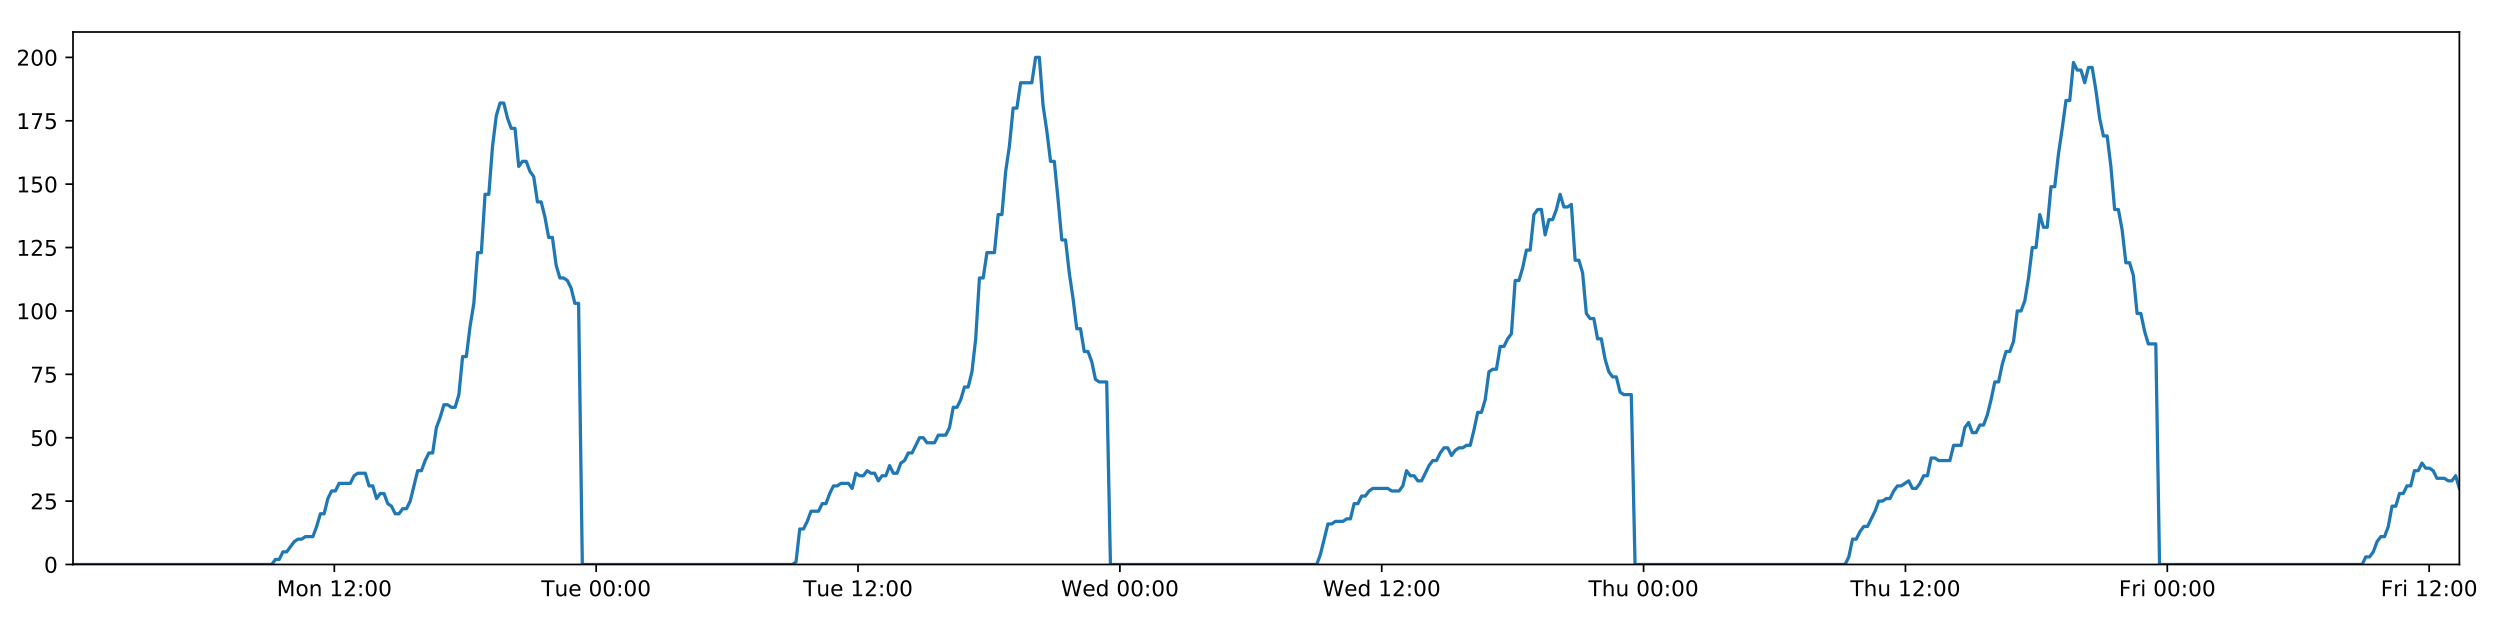 <?xml version="1.0" encoding="utf-8" standalone="no"?>
<!DOCTYPE svg PUBLIC "-//W3C//DTD SVG 1.1//EN"
  "http://www.w3.org/Graphics/SVG/1.1/DTD/svg11.dtd">
<!-- Created with matplotlib (https://matplotlib.org/) -->
<svg height="288pt" version="1.1" viewBox="0 0 1152 288" width="1152pt" xmlns="http://www.w3.org/2000/svg" xmlns:xlink="http://www.w3.org/1999/xlink">
 <defs>
  <style type="text/css">
*{stroke-linecap:butt;stroke-linejoin:round;}
  </style>
 </defs>
 <g id="figure_1">
  <g id="patch_1">
   <path d="M 0 288 
L 1152 288 
L 1152 0 
L 0 0 
z
" style="fill:#ffffff;"/>
  </g>
  <g id="axes_1">
   <g id="patch_2">
    <path d="M 33.64 260.12 
L 1133.28 260.12 
L 1133.28 14.76 
L 33.64 14.76 
z
" style="fill:#ffffff;"/>
   </g>
   <g id="matplotlib.axis_1">
    <g id="xtick_1">
     <g id="line2d_1">
      <defs>
       <path d="M 0 0 
L 0 3.5 
" id="mf0f07bb969" style="stroke:#000000;stroke-width:0.8;"/>
      </defs>
      <g>
       <use style="stroke:#000000;stroke-width:0.8;" x="154.057" xlink:href="#mf0f07bb969" y="260.12"/>
      </g>
     </g>
     <g id="text_1">
      <!-- Mon 12:00 -->
      <defs>
       <path d="M 9.812 72.906 
L 24.516 72.906 
L 43.109 23.297 
L 61.812 72.906 
L 76.516 72.906 
L 76.516 0 
L 66.891 0 
L 66.891 64.016 
L 48.094 14.016 
L 38.188 14.016 
L 19.391 64.016 
L 19.391 0 
L 9.812 0 
z
" id="DejaVuSans-77"/>
       <path d="M 30.609 48.391 
Q 23.391 48.391 19.188 42.75 
Q 14.984 37.109 14.984 27.297 
Q 14.984 17.484 19.156 11.844 
Q 23.344 6.203 30.609 6.203 
Q 37.797 6.203 41.984 11.859 
Q 46.188 17.531 46.188 27.297 
Q 46.188 37.016 41.984 42.703 
Q 37.797 48.391 30.609 48.391 
z
M 30.609 56 
Q 42.328 56 49.016 48.375 
Q 55.719 40.766 55.719 27.297 
Q 55.719 13.875 49.016 6.219 
Q 42.328 -1.422 30.609 -1.422 
Q 18.844 -1.422 12.172 6.219 
Q 5.516 13.875 5.516 27.297 
Q 5.516 40.766 12.172 48.375 
Q 18.844 56 30.609 56 
z
" id="DejaVuSans-111"/>
       <path d="M 54.891 33.016 
L 54.891 0 
L 45.906 0 
L 45.906 32.719 
Q 45.906 40.484 42.875 44.328 
Q 39.844 48.188 33.797 48.188 
Q 26.516 48.188 22.312 43.547 
Q 18.109 38.922 18.109 30.906 
L 18.109 0 
L 9.078 0 
L 9.078 54.688 
L 18.109 54.688 
L 18.109 46.188 
Q 21.344 51.125 25.703 53.562 
Q 30.078 56 35.797 56 
Q 45.219 56 50.047 50.172 
Q 54.891 44.344 54.891 33.016 
z
" id="DejaVuSans-110"/>
       <path id="DejaVuSans-32"/>
       <path d="M 12.406 8.297 
L 28.516 8.297 
L 28.516 63.922 
L 10.984 60.406 
L 10.984 69.391 
L 28.422 72.906 
L 38.281 72.906 
L 38.281 8.297 
L 54.391 8.297 
L 54.391 0 
L 12.406 0 
z
" id="DejaVuSans-49"/>
       <path d="M 19.188 8.297 
L 53.609 8.297 
L 53.609 0 
L 7.328 0 
L 7.328 8.297 
Q 12.938 14.109 22.625 23.891 
Q 32.328 33.688 34.812 36.531 
Q 39.547 41.844 41.422 45.531 
Q 43.312 49.219 43.312 52.781 
Q 43.312 58.594 39.234 62.25 
Q 35.156 65.922 28.609 65.922 
Q 23.969 65.922 18.812 64.312 
Q 13.672 62.703 7.812 59.422 
L 7.812 69.391 
Q 13.766 71.781 18.938 73 
Q 24.125 74.219 28.422 74.219 
Q 39.75 74.219 46.484 68.547 
Q 53.219 62.891 53.219 53.422 
Q 53.219 48.922 51.531 44.891 
Q 49.859 40.875 45.406 35.406 
Q 44.188 33.984 37.641 27.219 
Q 31.109 20.453 19.188 8.297 
z
" id="DejaVuSans-50"/>
       <path d="M 11.719 12.406 
L 22.016 12.406 
L 22.016 0 
L 11.719 0 
z
M 11.719 51.703 
L 22.016 51.703 
L 22.016 39.312 
L 11.719 39.312 
z
" id="DejaVuSans-58"/>
       <path d="M 31.781 66.406 
Q 24.172 66.406 20.328 58.906 
Q 16.5 51.422 16.5 36.375 
Q 16.5 21.391 20.328 13.891 
Q 24.172 6.391 31.781 6.391 
Q 39.453 6.391 43.281 13.891 
Q 47.125 21.391 47.125 36.375 
Q 47.125 51.422 43.281 58.906 
Q 39.453 66.406 31.781 66.406 
z
M 31.781 74.219 
Q 44.047 74.219 50.516 64.516 
Q 56.984 54.828 56.984 36.375 
Q 56.984 17.969 50.516 8.266 
Q 44.047 -1.422 31.781 -1.422 
Q 19.531 -1.422 13.062 8.266 
Q 6.594 17.969 6.594 36.375 
Q 6.594 54.828 13.062 64.516 
Q 19.531 74.219 31.781 74.219 
z
" id="DejaVuSans-48"/>
      </defs>
      <g transform="translate(127.516 274.718)scale(0.1 -0.1)">
       <use xlink:href="#DejaVuSans-77"/>
       <use x="86.279" xlink:href="#DejaVuSans-111"/>
       <use x="147.461" xlink:href="#DejaVuSans-110"/>
       <use x="210.84" xlink:href="#DejaVuSans-32"/>
       <use x="242.627" xlink:href="#DejaVuSans-49"/>
       <use x="306.25" xlink:href="#DejaVuSans-50"/>
       <use x="369.873" xlink:href="#DejaVuSans-58"/>
       <use x="403.564" xlink:href="#DejaVuSans-48"/>
       <use x="467.188" xlink:href="#DejaVuSans-48"/>
      </g>
     </g>
    </g>
    <g id="xtick_2">
     <g id="line2d_2">
      <g>
       <use style="stroke:#000000;stroke-width:0.8;" x="274.718" xlink:href="#mf0f07bb969" y="260.12"/>
      </g>
     </g>
     <g id="text_2">
      <!-- Tue 00:00 -->
      <defs>
       <path d="M -0.297 72.906 
L 61.375 72.906 
L 61.375 64.594 
L 35.5 64.594 
L 35.5 0 
L 25.594 0 
L 25.594 64.594 
L -0.297 64.594 
z
" id="DejaVuSans-84"/>
       <path d="M 8.5 21.578 
L 8.5 54.688 
L 17.484 54.688 
L 17.484 21.922 
Q 17.484 14.156 20.5 10.266 
Q 23.531 6.391 29.594 6.391 
Q 36.859 6.391 41.078 11.031 
Q 45.312 15.672 45.312 23.688 
L 45.312 54.688 
L 54.297 54.688 
L 54.297 0 
L 45.312 0 
L 45.312 8.406 
Q 42.047 3.422 37.719 1 
Q 33.406 -1.422 27.688 -1.422 
Q 18.266 -1.422 13.375 4.438 
Q 8.5 10.297 8.5 21.578 
z
M 31.109 56 
z
" id="DejaVuSans-117"/>
       <path d="M 56.203 29.594 
L 56.203 25.203 
L 14.891 25.203 
Q 15.484 15.922 20.484 11.062 
Q 25.484 6.203 34.422 6.203 
Q 39.594 6.203 44.453 7.469 
Q 49.312 8.734 54.109 11.281 
L 54.109 2.781 
Q 49.266 0.734 44.188 -0.344 
Q 39.109 -1.422 33.891 -1.422 
Q 20.797 -1.422 13.156 6.188 
Q 5.516 13.812 5.516 26.812 
Q 5.516 40.234 12.766 48.109 
Q 20.016 56 32.328 56 
Q 43.359 56 49.781 48.891 
Q 56.203 41.797 56.203 29.594 
z
M 47.219 32.234 
Q 47.125 39.594 43.094 43.984 
Q 39.062 48.391 32.422 48.391 
Q 24.906 48.391 20.391 44.141 
Q 15.875 39.891 15.188 32.172 
z
" id="DejaVuSans-101"/>
      </defs>
      <g transform="translate(249.433 274.718)scale(0.1 -0.1)">
       <use xlink:href="#DejaVuSans-84"/>
       <use x="60.85" xlink:href="#DejaVuSans-117"/>
       <use x="124.229" xlink:href="#DejaVuSans-101"/>
       <use x="185.752" xlink:href="#DejaVuSans-32"/>
       <use x="217.539" xlink:href="#DejaVuSans-48"/>
       <use x="281.162" xlink:href="#DejaVuSans-48"/>
       <use x="344.785" xlink:href="#DejaVuSans-58"/>
       <use x="378.477" xlink:href="#DejaVuSans-48"/>
       <use x="442.1" xlink:href="#DejaVuSans-48"/>
      </g>
     </g>
    </g>
    <g id="xtick_3">
     <g id="line2d_3">
      <g>
       <use style="stroke:#000000;stroke-width:0.8;" x="395.38" xlink:href="#mf0f07bb969" y="260.12"/>
      </g>
     </g>
     <g id="text_3">
      <!-- Tue 12:00 -->
      <g transform="translate(370.094 274.718)scale(0.1 -0.1)">
       <use xlink:href="#DejaVuSans-84"/>
       <use x="60.85" xlink:href="#DejaVuSans-117"/>
       <use x="124.229" xlink:href="#DejaVuSans-101"/>
       <use x="185.752" xlink:href="#DejaVuSans-32"/>
       <use x="217.539" xlink:href="#DejaVuSans-49"/>
       <use x="281.162" xlink:href="#DejaVuSans-50"/>
       <use x="344.785" xlink:href="#DejaVuSans-58"/>
       <use x="378.477" xlink:href="#DejaVuSans-48"/>
       <use x="442.1" xlink:href="#DejaVuSans-48"/>
      </g>
     </g>
    </g>
    <g id="xtick_4">
     <g id="line2d_4">
      <g>
       <use style="stroke:#000000;stroke-width:0.8;" x="516.041" xlink:href="#mf0f07bb969" y="260.12"/>
      </g>
     </g>
     <g id="text_4">
      <!-- Wed 00:00 -->
      <defs>
       <path d="M 3.328 72.906 
L 13.281 72.906 
L 28.609 11.281 
L 43.891 72.906 
L 54.984 72.906 
L 70.312 11.281 
L 85.594 72.906 
L 95.609 72.906 
L 77.297 0 
L 64.891 0 
L 49.516 63.281 
L 33.984 0 
L 21.578 0 
z
" id="DejaVuSans-87"/>
       <path d="M 45.406 46.391 
L 45.406 75.984 
L 54.391 75.984 
L 54.391 0 
L 45.406 0 
L 45.406 8.203 
Q 42.578 3.328 38.25 0.953 
Q 33.938 -1.422 27.875 -1.422 
Q 17.969 -1.422 11.734 6.484 
Q 5.516 14.406 5.516 27.297 
Q 5.516 40.188 11.734 48.094 
Q 17.969 56 27.875 56 
Q 33.938 56 38.25 53.625 
Q 42.578 51.266 45.406 46.391 
z
M 14.797 27.297 
Q 14.797 17.391 18.875 11.75 
Q 22.953 6.109 30.078 6.109 
Q 37.203 6.109 41.297 11.75 
Q 45.406 17.391 45.406 27.297 
Q 45.406 37.203 41.297 42.844 
Q 37.203 48.484 30.078 48.484 
Q 22.953 48.484 18.875 42.844 
Q 14.797 37.203 14.797 27.297 
z
" id="DejaVuSans-100"/>
      </defs>
      <g transform="translate(488.852 274.718)scale(0.1 -0.1)">
       <use xlink:href="#DejaVuSans-87"/>
       <use x="98.799" xlink:href="#DejaVuSans-101"/>
       <use x="160.322" xlink:href="#DejaVuSans-100"/>
       <use x="223.799" xlink:href="#DejaVuSans-32"/>
       <use x="255.586" xlink:href="#DejaVuSans-48"/>
       <use x="319.209" xlink:href="#DejaVuSans-48"/>
       <use x="382.832" xlink:href="#DejaVuSans-58"/>
       <use x="416.523" xlink:href="#DejaVuSans-48"/>
       <use x="480.146" xlink:href="#DejaVuSans-48"/>
      </g>
     </g>
    </g>
    <g id="xtick_5">
     <g id="line2d_5">
      <g>
       <use style="stroke:#000000;stroke-width:0.8;" x="636.703" xlink:href="#mf0f07bb969" y="260.12"/>
      </g>
     </g>
     <g id="text_5">
      <!-- Wed 12:00 -->
      <g transform="translate(609.514 274.718)scale(0.1 -0.1)">
       <use xlink:href="#DejaVuSans-87"/>
       <use x="98.799" xlink:href="#DejaVuSans-101"/>
       <use x="160.322" xlink:href="#DejaVuSans-100"/>
       <use x="223.799" xlink:href="#DejaVuSans-32"/>
       <use x="255.586" xlink:href="#DejaVuSans-49"/>
       <use x="319.209" xlink:href="#DejaVuSans-50"/>
       <use x="382.832" xlink:href="#DejaVuSans-58"/>
       <use x="416.523" xlink:href="#DejaVuSans-48"/>
       <use x="480.146" xlink:href="#DejaVuSans-48"/>
      </g>
     </g>
    </g>
    <g id="xtick_6">
     <g id="line2d_6">
      <g>
       <use style="stroke:#000000;stroke-width:0.8;" x="757.365" xlink:href="#mf0f07bb969" y="260.12"/>
      </g>
     </g>
     <g id="text_6">
      <!-- Thu 00:00 -->
      <defs>
       <path d="M 54.891 33.016 
L 54.891 0 
L 45.906 0 
L 45.906 32.719 
Q 45.906 40.484 42.875 44.328 
Q 39.844 48.188 33.797 48.188 
Q 26.516 48.188 22.312 43.547 
Q 18.109 38.922 18.109 30.906 
L 18.109 0 
L 9.078 0 
L 9.078 75.984 
L 18.109 75.984 
L 18.109 46.188 
Q 21.344 51.125 25.703 53.562 
Q 30.078 56 35.797 56 
Q 45.219 56 50.047 50.172 
Q 54.891 44.344 54.891 33.016 
z
" id="DejaVuSans-104"/>
      </defs>
      <g transform="translate(731.975 274.718)scale(0.1 -0.1)">
       <use xlink:href="#DejaVuSans-84"/>
       <use x="61.084" xlink:href="#DejaVuSans-104"/>
       <use x="124.463" xlink:href="#DejaVuSans-117"/>
       <use x="187.842" xlink:href="#DejaVuSans-32"/>
       <use x="219.629" xlink:href="#DejaVuSans-48"/>
       <use x="283.252" xlink:href="#DejaVuSans-48"/>
       <use x="346.875" xlink:href="#DejaVuSans-58"/>
       <use x="380.566" xlink:href="#DejaVuSans-48"/>
       <use x="444.189" xlink:href="#DejaVuSans-48"/>
      </g>
     </g>
    </g>
    <g id="xtick_7">
     <g id="line2d_7">
      <g>
       <use style="stroke:#000000;stroke-width:0.8;" x="878.026" xlink:href="#mf0f07bb969" y="260.12"/>
      </g>
     </g>
     <g id="text_7">
      <!-- Thu 12:00 -->
      <g transform="translate(852.636 274.718)scale(0.1 -0.1)">
       <use xlink:href="#DejaVuSans-84"/>
       <use x="61.084" xlink:href="#DejaVuSans-104"/>
       <use x="124.463" xlink:href="#DejaVuSans-117"/>
       <use x="187.842" xlink:href="#DejaVuSans-32"/>
       <use x="219.629" xlink:href="#DejaVuSans-49"/>
       <use x="283.252" xlink:href="#DejaVuSans-50"/>
       <use x="346.875" xlink:href="#DejaVuSans-58"/>
       <use x="380.566" xlink:href="#DejaVuSans-48"/>
       <use x="444.189" xlink:href="#DejaVuSans-48"/>
      </g>
     </g>
    </g>
    <g id="xtick_8">
     <g id="line2d_8">
      <g>
       <use style="stroke:#000000;stroke-width:0.8;" x="998.688" xlink:href="#mf0f07bb969" y="260.12"/>
      </g>
     </g>
     <g id="text_8">
      <!-- Fri 00:00 -->
      <defs>
       <path d="M 9.812 72.906 
L 51.703 72.906 
L 51.703 64.594 
L 19.672 64.594 
L 19.672 43.109 
L 48.578 43.109 
L 48.578 34.812 
L 19.672 34.812 
L 19.672 0 
L 9.812 0 
z
" id="DejaVuSans-70"/>
       <path d="M 41.109 46.297 
Q 39.594 47.172 37.812 47.578 
Q 36.031 48 33.891 48 
Q 26.266 48 22.188 43.047 
Q 18.109 38.094 18.109 28.812 
L 18.109 0 
L 9.078 0 
L 9.078 54.688 
L 18.109 54.688 
L 18.109 46.188 
Q 20.953 51.172 25.484 53.578 
Q 30.031 56 36.531 56 
Q 37.453 56 38.578 55.875 
Q 39.703 55.766 41.062 55.516 
z
" id="DejaVuSans-114"/>
       <path d="M 9.422 54.688 
L 18.406 54.688 
L 18.406 0 
L 9.422 0 
z
M 9.422 75.984 
L 18.406 75.984 
L 18.406 64.594 
L 9.422 64.594 
z
" id="DejaVuSans-105"/>
      </defs>
      <g transform="translate(976.374 274.718)scale(0.1 -0.1)">
       <use xlink:href="#DejaVuSans-70"/>
       <use x="57.41" xlink:href="#DejaVuSans-114"/>
       <use x="98.523" xlink:href="#DejaVuSans-105"/>
       <use x="126.307" xlink:href="#DejaVuSans-32"/>
       <use x="158.094" xlink:href="#DejaVuSans-48"/>
       <use x="221.717" xlink:href="#DejaVuSans-48"/>
       <use x="285.34" xlink:href="#DejaVuSans-58"/>
       <use x="319.031" xlink:href="#DejaVuSans-48"/>
       <use x="382.654" xlink:href="#DejaVuSans-48"/>
      </g>
     </g>
    </g>
    <g id="xtick_9">
     <g id="line2d_9">
      <g>
       <use style="stroke:#000000;stroke-width:0.8;" x="1119.349" xlink:href="#mf0f07bb969" y="260.12"/>
      </g>
     </g>
     <g id="text_9">
      <!-- Fri 12:00 -->
      <g transform="translate(1097.036 274.718)scale(0.1 -0.1)">
       <use xlink:href="#DejaVuSans-70"/>
       <use x="57.41" xlink:href="#DejaVuSans-114"/>
       <use x="98.523" xlink:href="#DejaVuSans-105"/>
       <use x="126.307" xlink:href="#DejaVuSans-32"/>
       <use x="158.094" xlink:href="#DejaVuSans-49"/>
       <use x="221.717" xlink:href="#DejaVuSans-50"/>
       <use x="285.34" xlink:href="#DejaVuSans-58"/>
       <use x="319.031" xlink:href="#DejaVuSans-48"/>
       <use x="382.654" xlink:href="#DejaVuSans-48"/>
      </g>
     </g>
    </g>
   </g>
   <g id="matplotlib.axis_2">
    <g id="ytick_1">
     <g id="line2d_10">
      <defs>
       <path d="M 0 0 
L -3.5 0 
" id="mc9ebb282f4" style="stroke:#000000;stroke-width:0.8;"/>
      </defs>
      <g>
       <use style="stroke:#000000;stroke-width:0.8;" x="33.64" xlink:href="#mc9ebb282f4" y="260.12"/>
      </g>
     </g>
     <g id="text_10">
      <!-- 0 -->
      <g transform="translate(20.277 263.919)scale(0.1 -0.1)">
       <use xlink:href="#DejaVuSans-48"/>
      </g>
     </g>
    </g>
    <g id="ytick_2">
     <g id="line2d_11">
      <g>
       <use style="stroke:#000000;stroke-width:0.8;" x="33.64" xlink:href="#mc9ebb282f4" y="230.91"/>
      </g>
     </g>
     <g id="text_11">
      <!-- 25 -->
      <defs>
       <path d="M 10.797 72.906 
L 49.516 72.906 
L 49.516 64.594 
L 19.828 64.594 
L 19.828 46.734 
Q 21.969 47.469 24.109 47.828 
Q 26.266 48.188 28.422 48.188 
Q 40.625 48.188 47.75 41.5 
Q 54.891 34.812 54.891 23.391 
Q 54.891 11.625 47.562 5.094 
Q 40.234 -1.422 26.906 -1.422 
Q 22.312 -1.422 17.547 -0.641 
Q 12.797 0.141 7.719 1.703 
L 7.719 11.625 
Q 12.109 9.234 16.797 8.062 
Q 21.484 6.891 26.703 6.891 
Q 35.156 6.891 40.078 11.328 
Q 45.016 15.766 45.016 23.391 
Q 45.016 31 40.078 35.438 
Q 35.156 39.891 26.703 39.891 
Q 22.75 39.891 18.812 39.016 
Q 14.891 38.141 10.797 36.281 
z
" id="DejaVuSans-53"/>
      </defs>
      <g transform="translate(13.915 234.71)scale(0.1 -0.1)">
       <use xlink:href="#DejaVuSans-50"/>
       <use x="63.623" xlink:href="#DejaVuSans-53"/>
      </g>
     </g>
    </g>
    <g id="ytick_3">
     <g id="line2d_12">
      <g>
       <use style="stroke:#000000;stroke-width:0.8;" x="33.64" xlink:href="#mc9ebb282f4" y="201.701"/>
      </g>
     </g>
     <g id="text_12">
      <!-- 50 -->
      <g transform="translate(13.915 205.5)scale(0.1 -0.1)">
       <use xlink:href="#DejaVuSans-53"/>
       <use x="63.623" xlink:href="#DejaVuSans-48"/>
      </g>
     </g>
    </g>
    <g id="ytick_4">
     <g id="line2d_13">
      <g>
       <use style="stroke:#000000;stroke-width:0.8;" x="33.64" xlink:href="#mc9ebb282f4" y="172.491"/>
      </g>
     </g>
     <g id="text_13">
      <!-- 75 -->
      <defs>
       <path d="M 8.203 72.906 
L 55.078 72.906 
L 55.078 68.703 
L 28.609 0 
L 18.312 0 
L 43.219 64.594 
L 8.203 64.594 
z
" id="DejaVuSans-55"/>
      </defs>
      <g transform="translate(13.915 176.291)scale(0.1 -0.1)">
       <use xlink:href="#DejaVuSans-55"/>
       <use x="63.623" xlink:href="#DejaVuSans-53"/>
      </g>
     </g>
    </g>
    <g id="ytick_5">
     <g id="line2d_14">
      <g>
       <use style="stroke:#000000;stroke-width:0.8;" x="33.64" xlink:href="#mc9ebb282f4" y="143.282"/>
      </g>
     </g>
     <g id="text_14">
      <!-- 100 -->
      <g transform="translate(7.553 147.081)scale(0.1 -0.1)">
       <use xlink:href="#DejaVuSans-49"/>
       <use x="63.623" xlink:href="#DejaVuSans-48"/>
       <use x="127.246" xlink:href="#DejaVuSans-48"/>
      </g>
     </g>
    </g>
    <g id="ytick_6">
     <g id="line2d_15">
      <g>
       <use style="stroke:#000000;stroke-width:0.8;" x="33.64" xlink:href="#mc9ebb282f4" y="114.072"/>
      </g>
     </g>
     <g id="text_15">
      <!-- 125 -->
      <g transform="translate(7.553 117.872)scale(0.1 -0.1)">
       <use xlink:href="#DejaVuSans-49"/>
       <use x="63.623" xlink:href="#DejaVuSans-50"/>
       <use x="127.246" xlink:href="#DejaVuSans-53"/>
      </g>
     </g>
    </g>
    <g id="ytick_7">
     <g id="line2d_16">
      <g>
       <use style="stroke:#000000;stroke-width:0.8;" x="33.64" xlink:href="#mc9ebb282f4" y="84.863"/>
      </g>
     </g>
     <g id="text_16">
      <!-- 150 -->
      <g transform="translate(7.553 88.662)scale(0.1 -0.1)">
       <use xlink:href="#DejaVuSans-49"/>
       <use x="63.623" xlink:href="#DejaVuSans-53"/>
       <use x="127.246" xlink:href="#DejaVuSans-48"/>
      </g>
     </g>
    </g>
    <g id="ytick_8">
     <g id="line2d_17">
      <g>
       <use style="stroke:#000000;stroke-width:0.8;" x="33.64" xlink:href="#mc9ebb282f4" y="55.653"/>
      </g>
     </g>
     <g id="text_17">
      <!-- 175 -->
      <g transform="translate(7.553 59.453)scale(0.1 -0.1)">
       <use xlink:href="#DejaVuSans-49"/>
       <use x="63.623" xlink:href="#DejaVuSans-55"/>
       <use x="127.246" xlink:href="#DejaVuSans-53"/>
      </g>
     </g>
    </g>
    <g id="ytick_9">
     <g id="line2d_18">
      <g>
       <use style="stroke:#000000;stroke-width:0.8;" x="33.64" xlink:href="#mc9ebb282f4" y="26.444"/>
      </g>
     </g>
     <g id="text_18">
      <!-- 200 -->
      <g transform="translate(7.553 30.243)scale(0.1 -0.1)">
       <use xlink:href="#DejaVuSans-50"/>
       <use x="63.623" xlink:href="#DejaVuSans-48"/>
       <use x="127.246" xlink:href="#DejaVuSans-48"/>
      </g>
     </g>
    </g>
   </g>
   <g id="line2d_19">
    <path clip-path="url(#p0280a09379)" d="M 33.64 260.12 
L 125.208 260.12 
L 126.933 257.783 
L 128.66 257.783 
L 130.386 254.278 
L 132.112 254.278 
L 135.561 249.605 
L 137.287 248.436 
L 139.01 248.436 
L 140.735 247.268 
L 144.184 247.268 
L 145.909 242.594 
L 147.634 236.752 
L 149.357 236.752 
L 151.082 229.742 
L 152.81 226.237 
L 154.534 226.237 
L 156.259 222.732 
L 161.431 222.732 
L 163.155 219.227 
L 164.878 218.058 
L 168.328 218.058 
L 170.052 223.9 
L 171.776 223.9 
L 173.503 229.742 
L 175.226 227.405 
L 176.951 227.405 
L 178.675 232.079 
L 180.399 233.247 
L 182.124 236.752 
L 183.849 236.752 
L 185.576 234.416 
L 187.298 234.416 
L 189.022 230.91 
L 192.469 216.89 
L 194.192 216.89 
L 195.916 212.216 
L 197.641 208.711 
L 199.367 208.711 
L 201.091 197.027 
L 202.822 192.354 
L 204.552 186.512 
L 206.276 186.512 
L 208 187.68 
L 209.724 187.68 
L 211.449 181.838 
L 213.173 164.313 
L 214.896 164.313 
L 216.62 150.292 
L 218.345 139.777 
L 220.071 116.409 
L 221.794 116.409 
L 223.518 89.536 
L 225.244 89.536 
L 226.968 67.337 
L 228.691 53.317 
L 230.414 47.475 
L 232.137 47.475 
L 233.861 54.485 
L 235.584 59.158 
L 237.308 59.158 
L 239.033 76.684 
L 240.756 74.347 
L 242.483 74.347 
L 244.208 79.021 
L 245.931 81.358 
L 247.657 93.042 
L 249.38 93.042 
L 251.103 100.052 
L 252.827 109.399 
L 254.549 109.399 
L 256.273 122.251 
L 257.996 128.093 
L 259.722 128.093 
L 261.445 129.261 
L 263.168 132.766 
L 264.892 139.777 
L 266.614 139.777 
L 268.335 260.12 
L 365.104 260.12 
L 366.8 258.952 
L 368.528 243.763 
L 370.256 243.763 
L 371.983 240.258 
L 373.707 235.584 
L 377.161 235.584 
L 378.885 232.079 
L 380.609 232.079 
L 382.334 227.405 
L 384.059 223.9 
L 385.781 223.9 
L 387.507 222.732 
L 390.954 222.732 
L 392.678 225.069 
L 394.406 218.058 
L 396.133 219.227 
L 397.855 219.227 
L 399.58 216.89 
L 401.305 218.058 
L 403.03 218.058 
L 404.753 221.563 
L 406.476 219.227 
L 408.2 219.227 
L 409.926 214.553 
L 411.649 218.058 
L 413.372 218.058 
L 415.095 213.385 
L 416.821 212.216 
L 418.548 208.711 
L 420.273 208.711 
L 423.72 201.701 
L 425.446 201.701 
L 427.172 204.038 
L 430.631 204.038 
L 432.353 200.533 
L 435.804 200.533 
L 437.53 197.027 
L 439.254 187.68 
L 440.978 187.68 
L 442.701 184.175 
L 444.425 178.333 
L 446.149 178.333 
L 447.875 171.323 
L 449.6 156.134 
L 451.324 128.093 
L 453.053 128.093 
L 454.784 116.409 
L 458.231 116.409 
L 459.96 98.883 
L 461.684 98.883 
L 463.408 79.021 
L 465.131 67.337 
L 466.854 49.811 
L 468.578 49.811 
L 470.303 38.128 
L 475.473 38.128 
L 477.201 26.444 
L 478.928 26.444 
L 480.651 48.643 
L 482.375 60.327 
L 484.098 74.347 
L 485.826 74.347 
L 487.549 91.873 
L 489.272 110.567 
L 491 110.567 
L 492.723 125.756 
L 494.447 137.44 
L 496.17 151.461 
L 497.898 151.461 
L 499.621 161.976 
L 501.346 161.976 
L 503.074 166.65 
L 504.797 174.828 
L 506.522 175.997 
L 509.97 175.997 
L 511.693 260.12 
L 606.736 260.12 
L 608.459 255.446 
L 611.908 241.426 
L 613.634 241.426 
L 615.358 240.258 
L 618.811 240.258 
L 620.535 239.089 
L 622.258 239.089 
L 623.985 232.079 
L 625.711 232.079 
L 627.435 228.574 
L 629.161 228.574 
L 630.886 226.237 
L 632.612 225.069 
L 639.512 225.069 
L 641.244 226.237 
L 644.69 226.237 
L 646.414 223.9 
L 648.14 216.89 
L 649.863 219.227 
L 651.59 219.227 
L 653.316 221.563 
L 655.04 221.563 
L 658.487 214.553 
L 660.214 212.216 
L 661.941 212.216 
L 663.664 208.711 
L 665.39 206.374 
L 667.117 206.374 
L 668.84 209.88 
L 670.566 207.543 
L 672.292 206.374 
L 674.019 206.374 
L 675.747 205.206 
L 677.471 205.206 
L 679.196 198.196 
L 680.921 190.017 
L 682.65 190.017 
L 684.377 184.175 
L 686.103 171.323 
L 687.826 170.155 
L 689.555 170.155 
L 691.282 159.639 
L 693.009 159.639 
L 694.734 156.134 
L 696.46 153.797 
L 698.188 129.261 
L 699.927 129.261 
L 701.651 123.419 
L 703.375 115.241 
L 705.101 115.241 
L 706.826 98.883 
L 708.55 96.547 
L 710.274 96.547 
L 712 108.23 
L 713.729 101.22 
L 715.452 101.22 
L 717.175 96.547 
L 718.902 89.536 
L 720.633 95.378 
L 722.361 95.378 
L 724.087 94.21 
L 725.815 119.914 
L 727.541 119.914 
L 729.264 125.756 
L 730.99 144.45 
L 732.717 146.787 
L 734.443 146.787 
L 736.17 156.134 
L 737.892 156.134 
L 739.619 165.481 
L 741.346 171.323 
L 743.069 173.66 
L 744.797 173.66 
L 746.523 180.67 
L 748.246 181.838 
L 751.699 181.838 
L 753.426 260.12 
L 850.206 260.12 
L 851.929 256.615 
L 853.652 248.436 
L 855.375 248.436 
L 857.102 244.931 
L 858.825 242.594 
L 860.549 242.594 
L 864 235.584 
L 865.726 230.91 
L 867.453 230.91 
L 869.176 229.742 
L 870.901 229.742 
L 872.624 226.237 
L 874.351 223.9 
L 876.076 223.9 
L 879.525 221.563 
L 881.249 225.069 
L 882.975 225.069 
L 884.699 222.732 
L 886.424 219.227 
L 888.149 219.227 
L 889.874 211.048 
L 891.598 211.048 
L 893.322 212.216 
L 898.498 212.216 
L 900.224 205.206 
L 903.673 205.206 
L 905.398 197.027 
L 907.124 194.691 
L 908.85 199.364 
L 910.577 199.364 
L 912.311 195.859 
L 914.035 195.859 
L 915.759 191.186 
L 917.483 184.175 
L 919.208 175.997 
L 920.934 175.997 
L 922.659 167.818 
L 924.386 161.976 
L 926.112 161.976 
L 927.839 157.302 
L 929.566 143.282 
L 931.295 143.282 
L 933.022 138.608 
L 934.748 128.093 
L 936.474 114.072 
L 938.199 114.072 
L 939.923 98.883 
L 941.646 104.725 
L 943.37 104.725 
L 945.096 86.031 
L 946.819 86.031 
L 948.551 70.842 
L 950.276 59.158 
L 952.001 46.306 
L 953.729 46.306 
L 955.456 28.781 
L 957.182 32.286 
L 958.906 32.286 
L 960.632 38.128 
L 962.354 31.117 
L 964.077 31.117 
L 965.8 41.633 
L 967.525 54.485 
L 969.249 62.664 
L 970.973 62.664 
L 972.695 76.684 
L 974.426 96.547 
L 976.148 96.547 
L 977.875 105.894 
L 979.601 121.083 
L 981.324 121.083 
L 983.048 126.925 
L 984.774 144.45 
L 986.5 144.45 
L 988.223 152.629 
L 989.946 158.471 
L 993.397 158.471 
L 995.12 260.12 
L 1088.478 260.12 
L 1090.173 256.615 
L 1091.897 256.615 
L 1093.621 254.278 
L 1095.344 249.605 
L 1097.068 247.268 
L 1098.795 247.268 
L 1100.52 242.594 
L 1102.244 233.247 
L 1103.97 233.247 
L 1105.693 227.405 
L 1107.416 227.405 
L 1109.139 223.9 
L 1110.866 223.9 
L 1112.589 216.89 
L 1114.312 216.89 
L 1116.036 213.385 
L 1117.759 215.722 
L 1119.483 215.722 
L 1121.207 216.89 
L 1122.931 220.395 
L 1126.386 220.395 
L 1128.109 221.563 
L 1129.833 221.563 
L 1131.556 219.227 
L 1133.28 225.069 
L 1133.28 225.069 
" style="fill:none;stroke:#1f77b4;stroke-linecap:square;stroke-width:1.5;"/>
   </g>
   <g id="patch_3">
    <path d="M 33.64 260.12 
L 33.64 14.76 
" style="fill:none;stroke:#000000;stroke-linecap:square;stroke-linejoin:miter;stroke-width:0.8;"/>
   </g>
   <g id="patch_4">
    <path d="M 1133.28 260.12 
L 1133.28 14.76 
" style="fill:none;stroke:#000000;stroke-linecap:square;stroke-linejoin:miter;stroke-width:0.8;"/>
   </g>
   <g id="patch_5">
    <path d="M 33.64 260.12 
L 1133.28 260.12 
" style="fill:none;stroke:#000000;stroke-linecap:square;stroke-linejoin:miter;stroke-width:0.8;"/>
   </g>
   <g id="patch_6">
    <path d="M 33.64 14.76 
L 1133.28 14.76 
" style="fill:none;stroke:#000000;stroke-linecap:square;stroke-linejoin:miter;stroke-width:0.8;"/>
   </g>
  </g>
 </g>
 <defs>
  <clipPath id="p0280a09379">
   <rect height="245.36" width="1099.64" x="33.64" y="14.76"/>
  </clipPath>
 </defs>
</svg>
